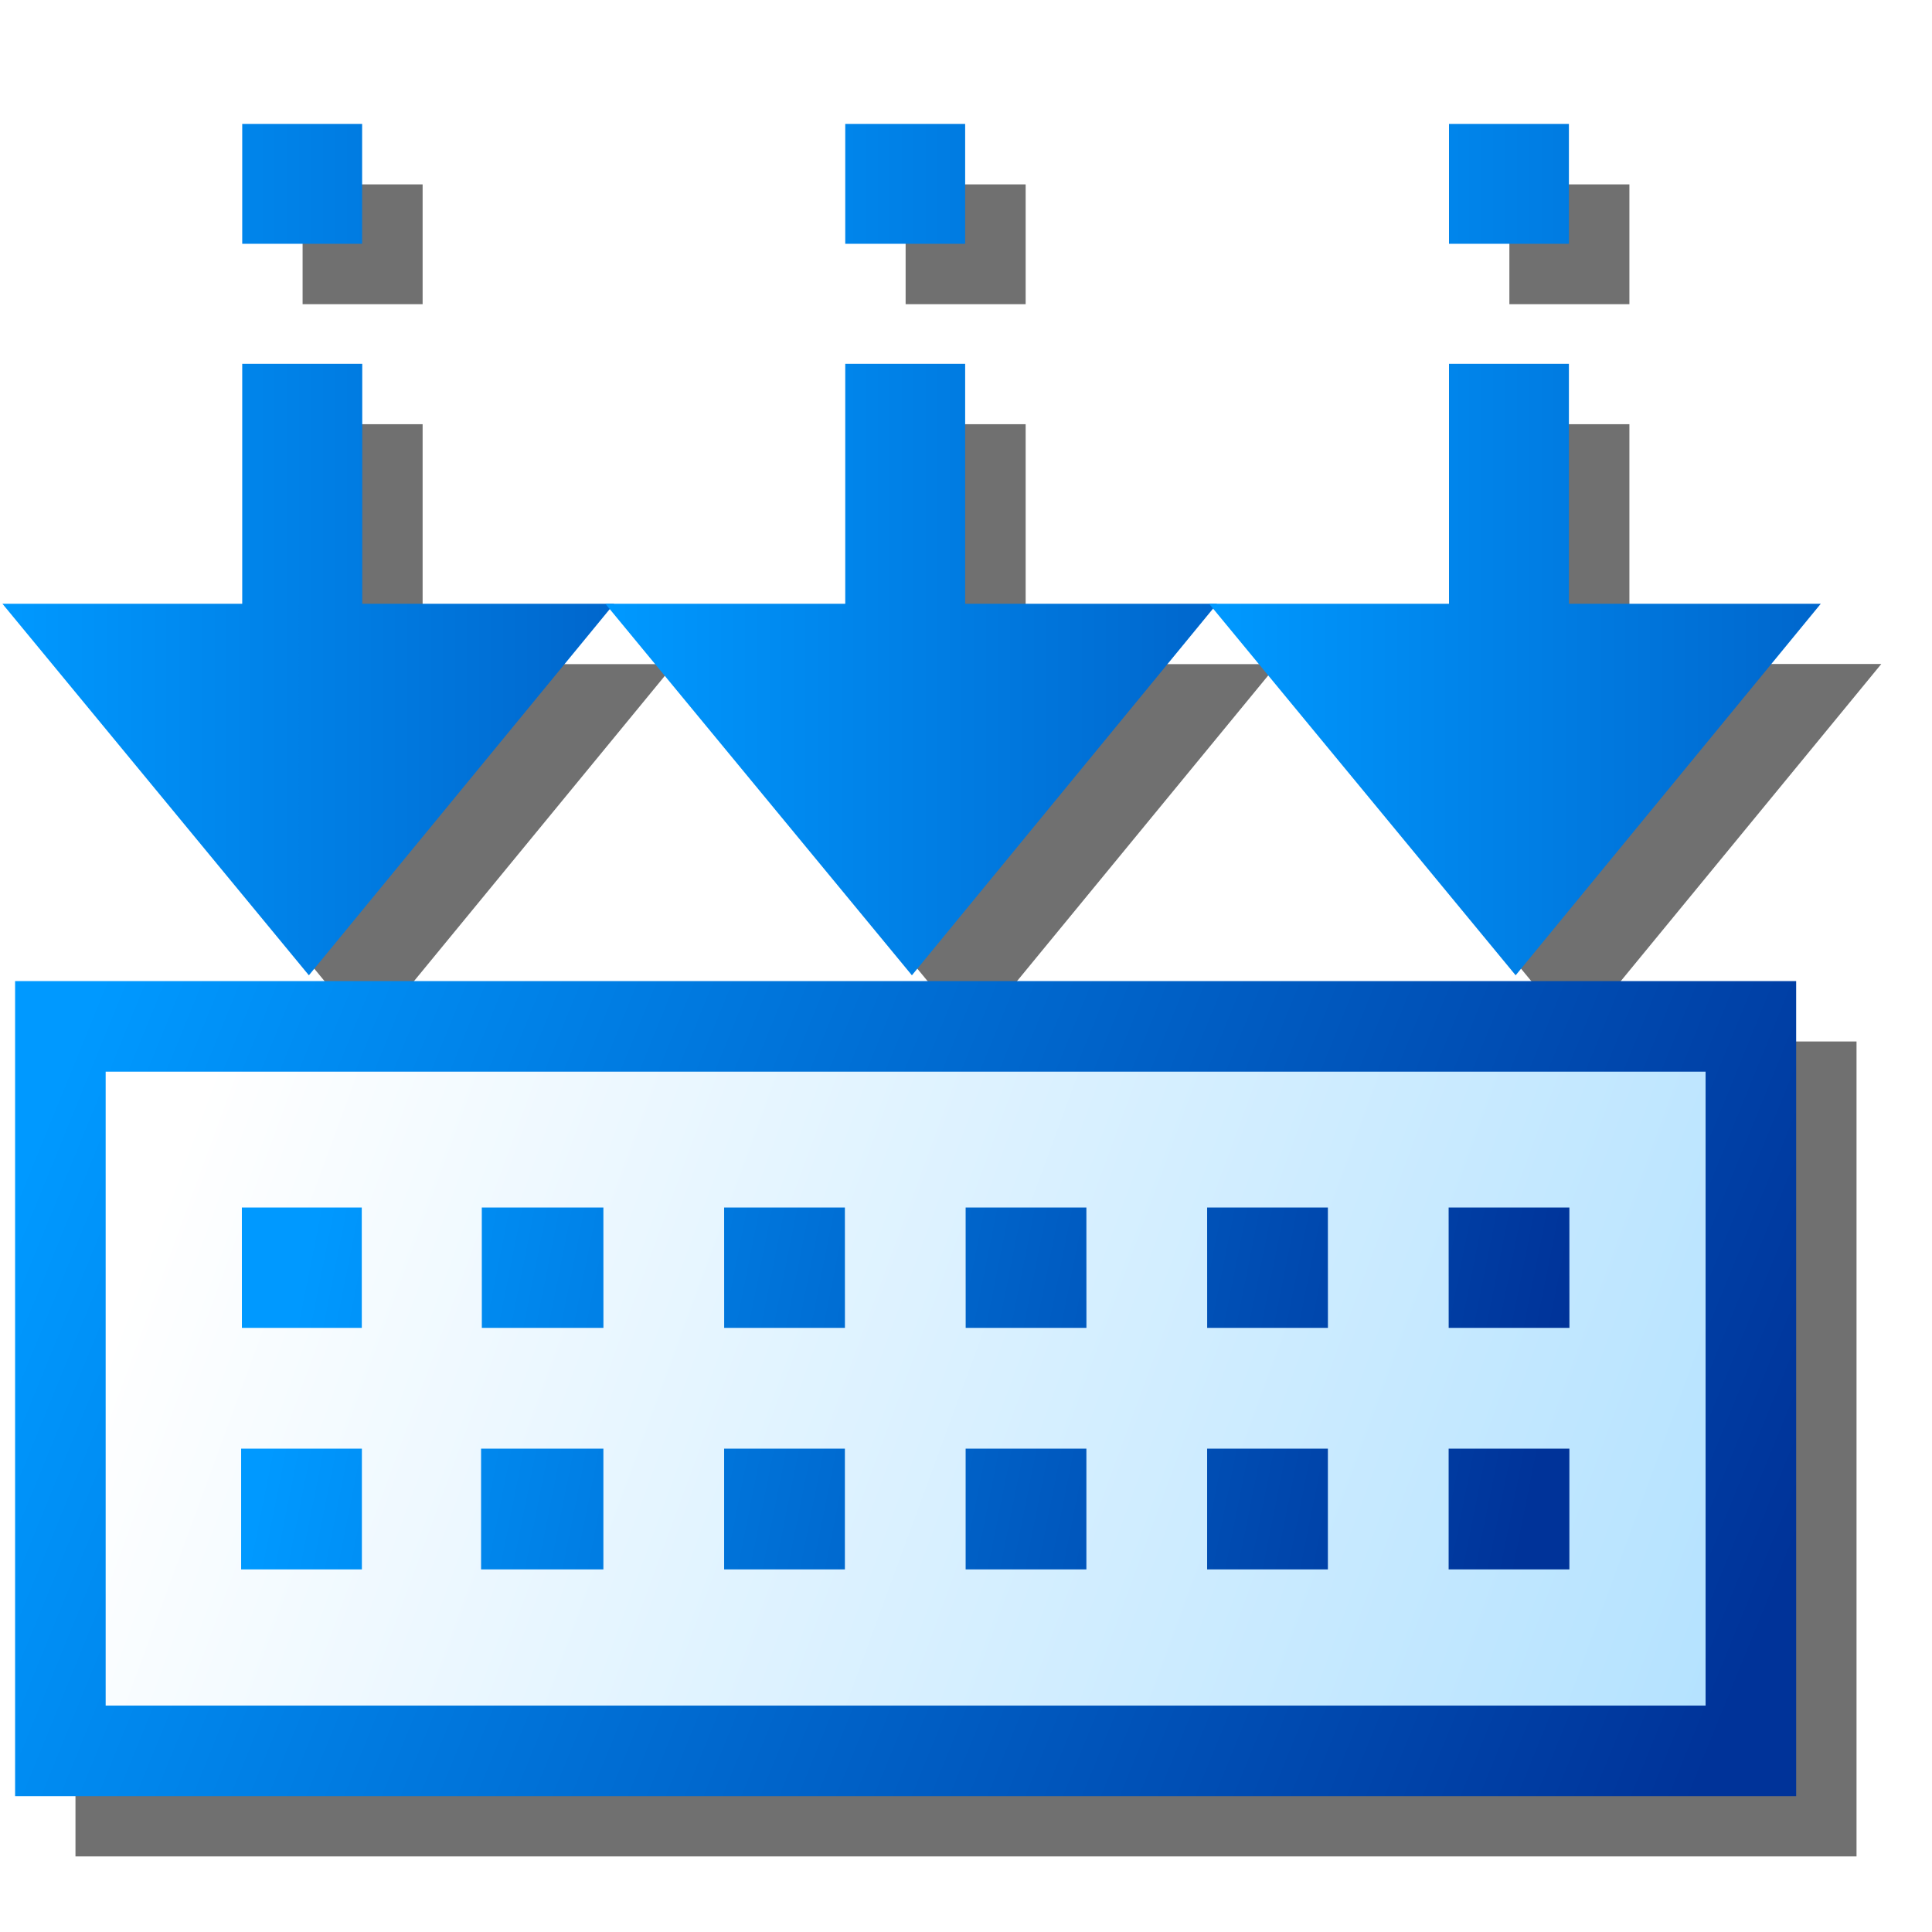 <?xml version="1.0" encoding="UTF-8" standalone="no"?>
<svg
   inkscape:export-ydpi="96"
   inkscape:export-xdpi="96"
   inkscape:export-filename="/media/klapeto/Αρχεία/WindowsXP Theme/Vectors/RASTER/project_rebuild.png"
   sodipodi:docname="build.svg"
   inkscape:version="1.3.2 (1:1.3.2+202311252150+091e20ef0f)"
   id="svg8"
   version="1.1"
   viewBox="0 0 16 16"
   height="16"
   width="16"
   xmlns:inkscape="http://www.inkscape.org/namespaces/inkscape"
   xmlns:sodipodi="http://sodipodi.sourceforge.net/DTD/sodipodi-0.dtd"
   xmlns:xlink="http://www.w3.org/1999/xlink"
   xmlns="http://www.w3.org/2000/svg"
   xmlns:svg="http://www.w3.org/2000/svg"
   xmlns:rdf="http://www.w3.org/1999/02/22-rdf-syntax-ns#"
   xmlns:cc="http://creativecommons.org/ns#"
   xmlns:dc="http://purl.org/dc/elements/1.1/">
  <defs
     id="defs2">
    <linearGradient
       inkscape:collect="always"
       id="linearGradient2">
      <stop
         style="stop-color:#0099ff;stop-opacity:1"
         offset="0"
         id="stop1" />
      <stop
         style="stop-color:#0066cc;stop-opacity:1"
         offset="1"
         id="stop2" />
    </linearGradient>
    <linearGradient
       inkscape:collect="always"
       id="linearGradient31250">
      <stop
         style="stop-color:#0099ff;stop-opacity:1"
         offset="0"
         id="stop31246" />
      <stop
         style="stop-color:#003399;stop-opacity:1"
         offset="1"
         id="stop31248" />
    </linearGradient>
    <linearGradient
       inkscape:collect="always"
       id="linearGradient21962">
      <stop
         style="stop-color:#0099ff;stop-opacity:1"
         offset="0"
         id="stop21958" />
      <stop
         style="stop-color:#003399;stop-opacity:1"
         offset="1"
         id="stop21960" />
    </linearGradient>
    <linearGradient
       inkscape:collect="always"
       id="linearGradient15216">
      <stop
         style="stop-color:#b4e2ff;stop-opacity:1"
         offset="0"
         id="stop15212" />
      <stop
         style="stop-color:#ffffff;stop-opacity:1"
         offset="1"
         id="stop15214" />
    </linearGradient>
    <linearGradient
       inkscape:collect="always"
       xlink:href="#linearGradient2"
       id="linearGradient1629"
       x1="-33.432"
       y1="70.5"
       x2="-28.432"
       y2="70.5"
       gradientUnits="userSpaceOnUse"
       gradientTransform="matrix(1.015,0,0,1.015,46.537,-66.052)" />
    <linearGradient
       inkscape:collect="always"
       xlink:href="#linearGradient15216"
       id="linearGradient15218"
       x1="-19.411"
       y1="62.101"
       x2="-31.932"
       y2="57.5"
       gradientUnits="userSpaceOnUse"
       gradientTransform="matrix(1.015,0,0,1.015,46.547,-49.07)" />
    <linearGradient
       inkscape:collect="always"
       xlink:href="#linearGradient21962"
       id="linearGradient21964"
       x1="-32.932"
       y1="57"
       x2="-19.432"
       y2="62.5"
       gradientUnits="userSpaceOnUse"
       gradientTransform="matrix(1.015,0,0,1.015,46.547,-49.07)" />
    <linearGradient
       inkscape:collect="always"
       xlink:href="#linearGradient31250"
       id="linearGradient31252"
       x1="-30.932"
       y1="58.5"
       x2="-20.932"
       y2="60.5"
       gradientUnits="userSpaceOnUse"
       gradientTransform="matrix(1.015,0,0,1.015,46.489,-48.907)" />
    <linearGradient
       inkscape:collect="always"
       xlink:href="#linearGradient2"
       id="linearGradient4"
       gradientUnits="userSpaceOnUse"
       gradientTransform="matrix(1.015,0,0,1.015,51.53,-66.052)"
       x1="-33.432"
       y1="70.5"
       x2="-28.432"
       y2="70.5" />
    <linearGradient
       inkscape:collect="always"
       xlink:href="#linearGradient2"
       id="linearGradient5"
       gradientUnits="userSpaceOnUse"
       gradientTransform="matrix(1.015,0,0,1.015,56.53,-66.052)"
       x1="-33.432"
       y1="70.5"
       x2="-28.432"
       y2="70.5" />
    <filter
       inkscape:collect="always"
       style="color-interpolation-filters:sRGB"
       id="filter8"
       x="-0.141"
       y="-0.153"
       width="1.282"
       height="1.307">
      <feGaussianBlur
         inkscape:collect="always"
         stdDeviation="0.885"
         id="feGaussianBlur8" />
    </filter>
    <linearGradient
       id="linearGradient17661"
       x1="72.946"
       x2="84.792"
       y1="1162.1"
       y2="1174"
       gradientTransform="matrix(0.929,0,0,0.929,1064.3,-57.741)"
       gradientUnits="userSpaceOnUse">
      <stop
         stop-color="#dcdcd7"
         offset="0"
         id="stop4" />
      <stop
         stop-color="#fff"
         offset="1"
         id="stop5" />
    </linearGradient>
  </defs>
  <sodipodi:namedview
     inkscape:snap-global="true"
     inkscape:bbox-paths="false"
     fit-margin-bottom="0"
     fit-margin-right="0"
     fit-margin-left="0"
     fit-margin-top="0"
     inkscape:bbox-nodes="true"
     inkscape:snap-bbox="true"
     inkscape:window-maximized="1"
     inkscape:window-y="0"
     inkscape:window-x="3840"
     inkscape:window-height="2058"
     inkscape:window-width="3840"
     units="px"
     showgrid="true"
     inkscape:document-rotation="0"
     inkscape:current-layer="layer1"
     inkscape:document-units="px"
     inkscape:cy="13.46265"
     inkscape:cx="6.7561843"
     inkscape:zoom="90.509668"
     inkscape:pageshadow="2"
     inkscape:pageopacity="0.0"
     borderopacity="1.0"
     bordercolor="#666666"
     pagecolor="#ffffff"
     id="base"
     showguides="false"
     inkscape:pagecheckerboard="0"
     inkscape:showpageshadow="2"
     inkscape:deskcolor="#d1d1d1">
    <inkscape:grid
       originy="0"
       originx="0"
       id="grid1504"
       type="xygrid"
       spacingy="1"
       spacingx="1"
       units="px"
       visible="true" />
    <inkscape:grid
       spacingy="0.5"
       spacingx="0.5"
       id="grid966"
       type="xygrid"
       originx="0"
       originy="0"
       units="px"
       visible="true" />
  </sodipodi:namedview>
  <g
     transform="translate(-12.568)"
     id="layer1"
     inkscape:groupmode="layer"
     inkscape:label="Layer 1">
    <path
       id="path6"
       style="color:#000000;fill:#000000;fill-opacity:1;-inkscape-stroke:none;filter:url(#filter8);opacity:0.75"
       d="m 15.074,1.527 v 0.992 h 0.994 V 1.527 Z m 4.994,0 v 0.992 h 0.994 V 1.527 Z m 5,0 v 0.992 h 0.994 V 1.527 Z m -9.994,1.986 v 1.986 h -1.986 l 2.539,3.076 2.492,-3.033 2.502,3.033 2.494,-3.035 2.506,3.035 2.527,-3.076 H 26.062 V 3.513 H 25.068 V 5.5 H 23.148 21.062 V 3.513 H 20.068 V 5.5 H 18.154 16.068 V 3.513 Z m -1.881,5.111 7.188,0.375 h -6.438 -0.375 v 0.375 z m 0,0 v 0.375 6.375 h 14.75 V 8.625 Z" />
    <path
       style="fill:url(#linearGradient15218);fill-opacity:1;stroke:url(#linearGradient21964);stroke-width:0.75;stroke-linecap:butt;stroke-linejoin:miter;stroke-miterlimit:4;stroke-dasharray:none;stroke-opacity:1"
       d="m 13.068,8.5 v 6 h 14 v -6 z"
       id="path1041"
       sodipodi:nodetypes="ccccc" />
    <path
       id="path1043"
       style="fill:url(#linearGradient31252);fill-opacity:1;stroke:none;stroke-width:1;stroke-linecap:butt;stroke-linejoin:miter;stroke-miterlimit:4;stroke-dasharray:none;stroke-opacity:1"
       d="m 14.571,10 3.47e-4,0.997 h 0.993 L 15.564,10 Z m 1.987,0 3.47e-4,0.997 h 1.007 l -3.48e-4,-0.997 z m 2.007,0 3.48e-4,0.997 h 1 l -3.48e-4,-0.997 z m 2,0 3.48e-4,0.997 h 1 l -3.48e-4,-0.997 z m 2,0 3.48e-4,0.997 h 1 l -3.48e-4,-0.997 z m 2,0 3.48e-4,0.997 h 1 l -3.48e-4,-0.997 z m -10,1.997 v 1 l 1,-10e-7 V 11.997 Z m 1.987,0 v 1 l 1.013,-2e-6 v -1 z m 2.013,0 v 1 l 1,-2e-6 v -1 z m 2,0 v 1 l 1,-2e-6 v -1 z m 2,0 v 1 l 1,-2e-6 v -1 z m 2,0 v 1 l 1,-2e-6 v -1 z"
       sodipodi:nodetypes="cccccccccccccccccccccccccccccccccccccccccccccccccccccccccccc" />
    <path
       id="path1407"
       style="fill:url(#linearGradient1629);fill-opacity:1;stroke:none;stroke-width:0.629;stroke-linecap:butt;stroke-linejoin:miter;stroke-miterlimit:4;stroke-dasharray:none;stroke-opacity:1"
       d="m 14.574,1.026 v 0.993 h 0.993 V 1.026 Z m 0,1.987 V 5 H 12.588 L 15.126,8.077 17.654,5 H 15.568 V 3.013 Z"
       sodipodi:nodetypes="ccccccccccccc" />
    <path
       id="path1407-9"
       style="fill:url(#linearGradient4);fill-opacity:1;stroke:none;stroke-width:0.629;stroke-linecap:butt;stroke-linejoin:miter;stroke-miterlimit:4;stroke-dasharray:none;stroke-opacity:1"
       d="m 19.568,1.026 v 0.993 h 0.993 V 1.026 Z m 0,1.987 V 5 h -1.987 L 20.12,8.077 22.647,5 H 20.561 V 3.013 Z"
       sodipodi:nodetypes="ccccccccccccc" />
    <path
       id="path1407-9-7"
       style="fill:url(#linearGradient5);fill-opacity:1;stroke:none;stroke-width:0.629;stroke-linecap:butt;stroke-linejoin:miter;stroke-miterlimit:4;stroke-dasharray:none;stroke-opacity:1"
       d="m 24.568,1.026 v 0.993 h 0.993 V 1.026 Z m 0,1.987 V 5 h -1.987 L 25.12,8.077 27.647,5 H 25.561 V 3.013 Z"
       sodipodi:nodetypes="ccccccccccccc" />
  </g>
</svg>
